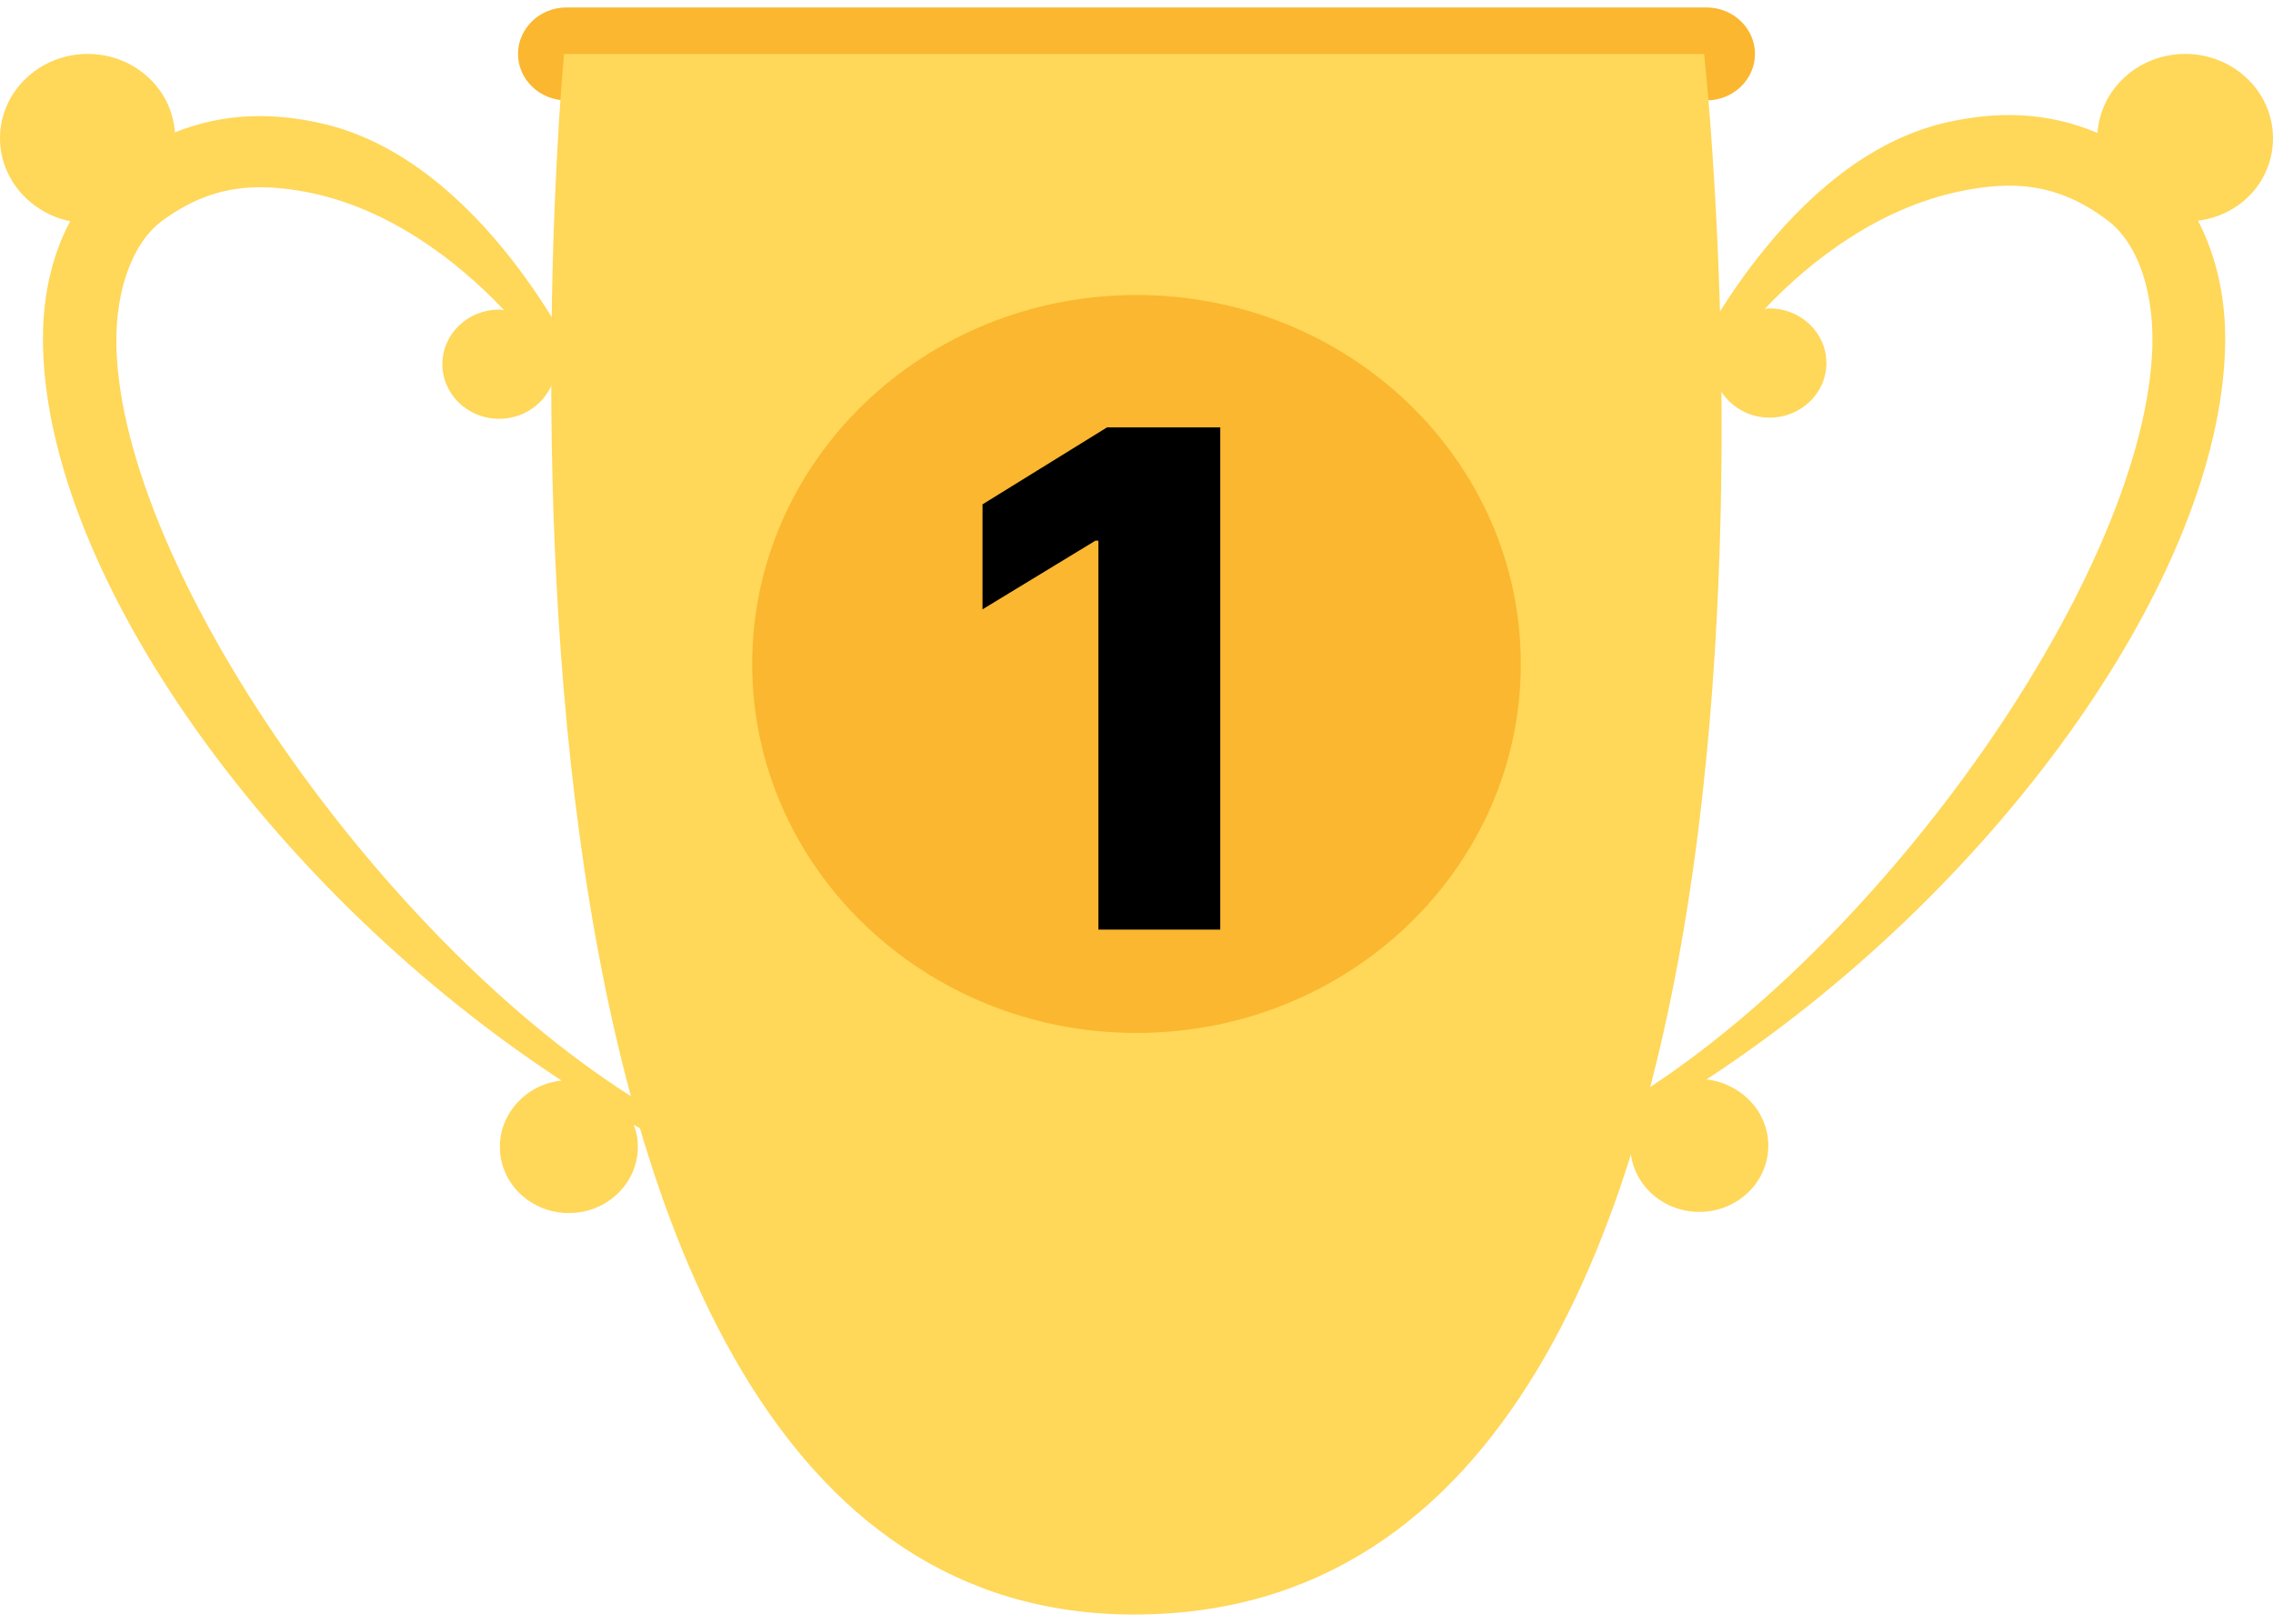 <svg width="98" height="70" viewBox="0 0 98 70" fill="none" xmlns="http://www.w3.org/2000/svg">
<path d="M75.666 2.325C75.666 3.427 74.726 4.328 73.578 4.328H24.422C23.274 4.328 22.334 3.427 22.334 2.325C22.334 1.222 23.274 0.321 24.422 0.321H73.578C74.726 0.321 75.666 1.222 75.666 2.325Z" fill="#FAB72F"/>
<path d="M73.474 2.325H48.896H24.317C24.317 2.325 17.899 69.603 48.896 69.603C80.936 69.603 73.474 2.325 73.474 2.325Z" fill="#FFD759"/>
<path d="M49 44.53C58.15 44.53 65.568 37.409 65.568 28.625C65.568 19.841 58.15 12.72 49 12.72C39.85 12.72 32.432 19.841 32.432 28.625C32.432 37.409 39.85 44.53 49 44.53Z" fill="#FAB72F"/>
<path d="M28.153 47.837C17.064 41.324 5.61 25.218 5.036 15.374C4.879 12.82 5.61 10.565 6.966 9.538C9.158 7.91 11.141 7.885 13.255 8.286C16.725 8.962 19.673 11.191 21.734 13.371C21.656 13.371 21.604 13.346 21.526 13.346C20.169 13.346 19.073 14.398 19.073 15.7C19.073 17.003 20.169 18.055 21.526 18.055C22.726 18.055 23.743 17.203 23.926 16.101C24.291 16.652 24.578 17.153 24.761 17.529L25.022 15.926C24.865 15.55 20.795 6.983 14.011 5.355C11.819 4.829 9.68 4.854 7.54 5.706C7.41 3.802 5.766 2.325 3.783 2.325C1.696 2.325 -5.72205e-06 3.953 -5.72205e-06 5.957C-5.72205e-06 7.71 1.305 9.188 3.027 9.538C2.244 10.991 1.722 12.97 1.879 15.525C2.453 25.369 11.898 38.519 24.213 46.584C22.726 46.734 21.552 47.962 21.552 49.44C21.552 51.018 22.882 52.295 24.526 52.295C26.17 52.295 27.5 51.018 27.5 49.44C27.5 49.114 27.448 48.788 27.318 48.488C27.579 48.638 27.866 48.788 28.127 48.939V47.837H28.153ZM98 5.957C98 3.953 96.304 2.325 94.217 2.325C92.208 2.325 90.564 3.827 90.433 5.731C88.242 4.804 86.05 4.779 83.806 5.305C77.022 6.933 72.952 15.525 72.796 15.876L73.056 17.479C73.239 17.103 73.526 16.627 73.891 16.051C74.074 17.153 75.092 18.005 76.292 18.005C77.649 18.005 78.744 16.953 78.744 15.65C78.744 14.348 77.649 13.296 76.292 13.296C76.213 13.296 76.161 13.321 76.083 13.321C78.144 11.141 81.093 8.937 84.563 8.236C86.676 7.81 88.659 7.835 90.851 9.488C92.234 10.515 92.938 12.77 92.782 15.324C92.208 25.193 80.78 41.274 69.665 47.787V48.889C69.925 48.738 70.213 48.588 70.473 48.438C70.369 48.738 70.291 49.064 70.291 49.39C70.291 50.968 71.621 52.245 73.265 52.245C74.909 52.245 76.24 50.968 76.24 49.39C76.24 47.912 75.066 46.709 73.578 46.534C85.894 38.469 95.365 25.344 95.913 15.475C96.069 12.945 95.521 10.966 94.765 9.513C96.617 9.288 98 7.785 98 5.957Z" fill="#FFD759"/>
<path d="M52.611 18.424V40.075H47.358V23.308H47.23L42.361 26.268V21.743L47.73 18.424H52.611Z" fill="black"/>
</svg>
